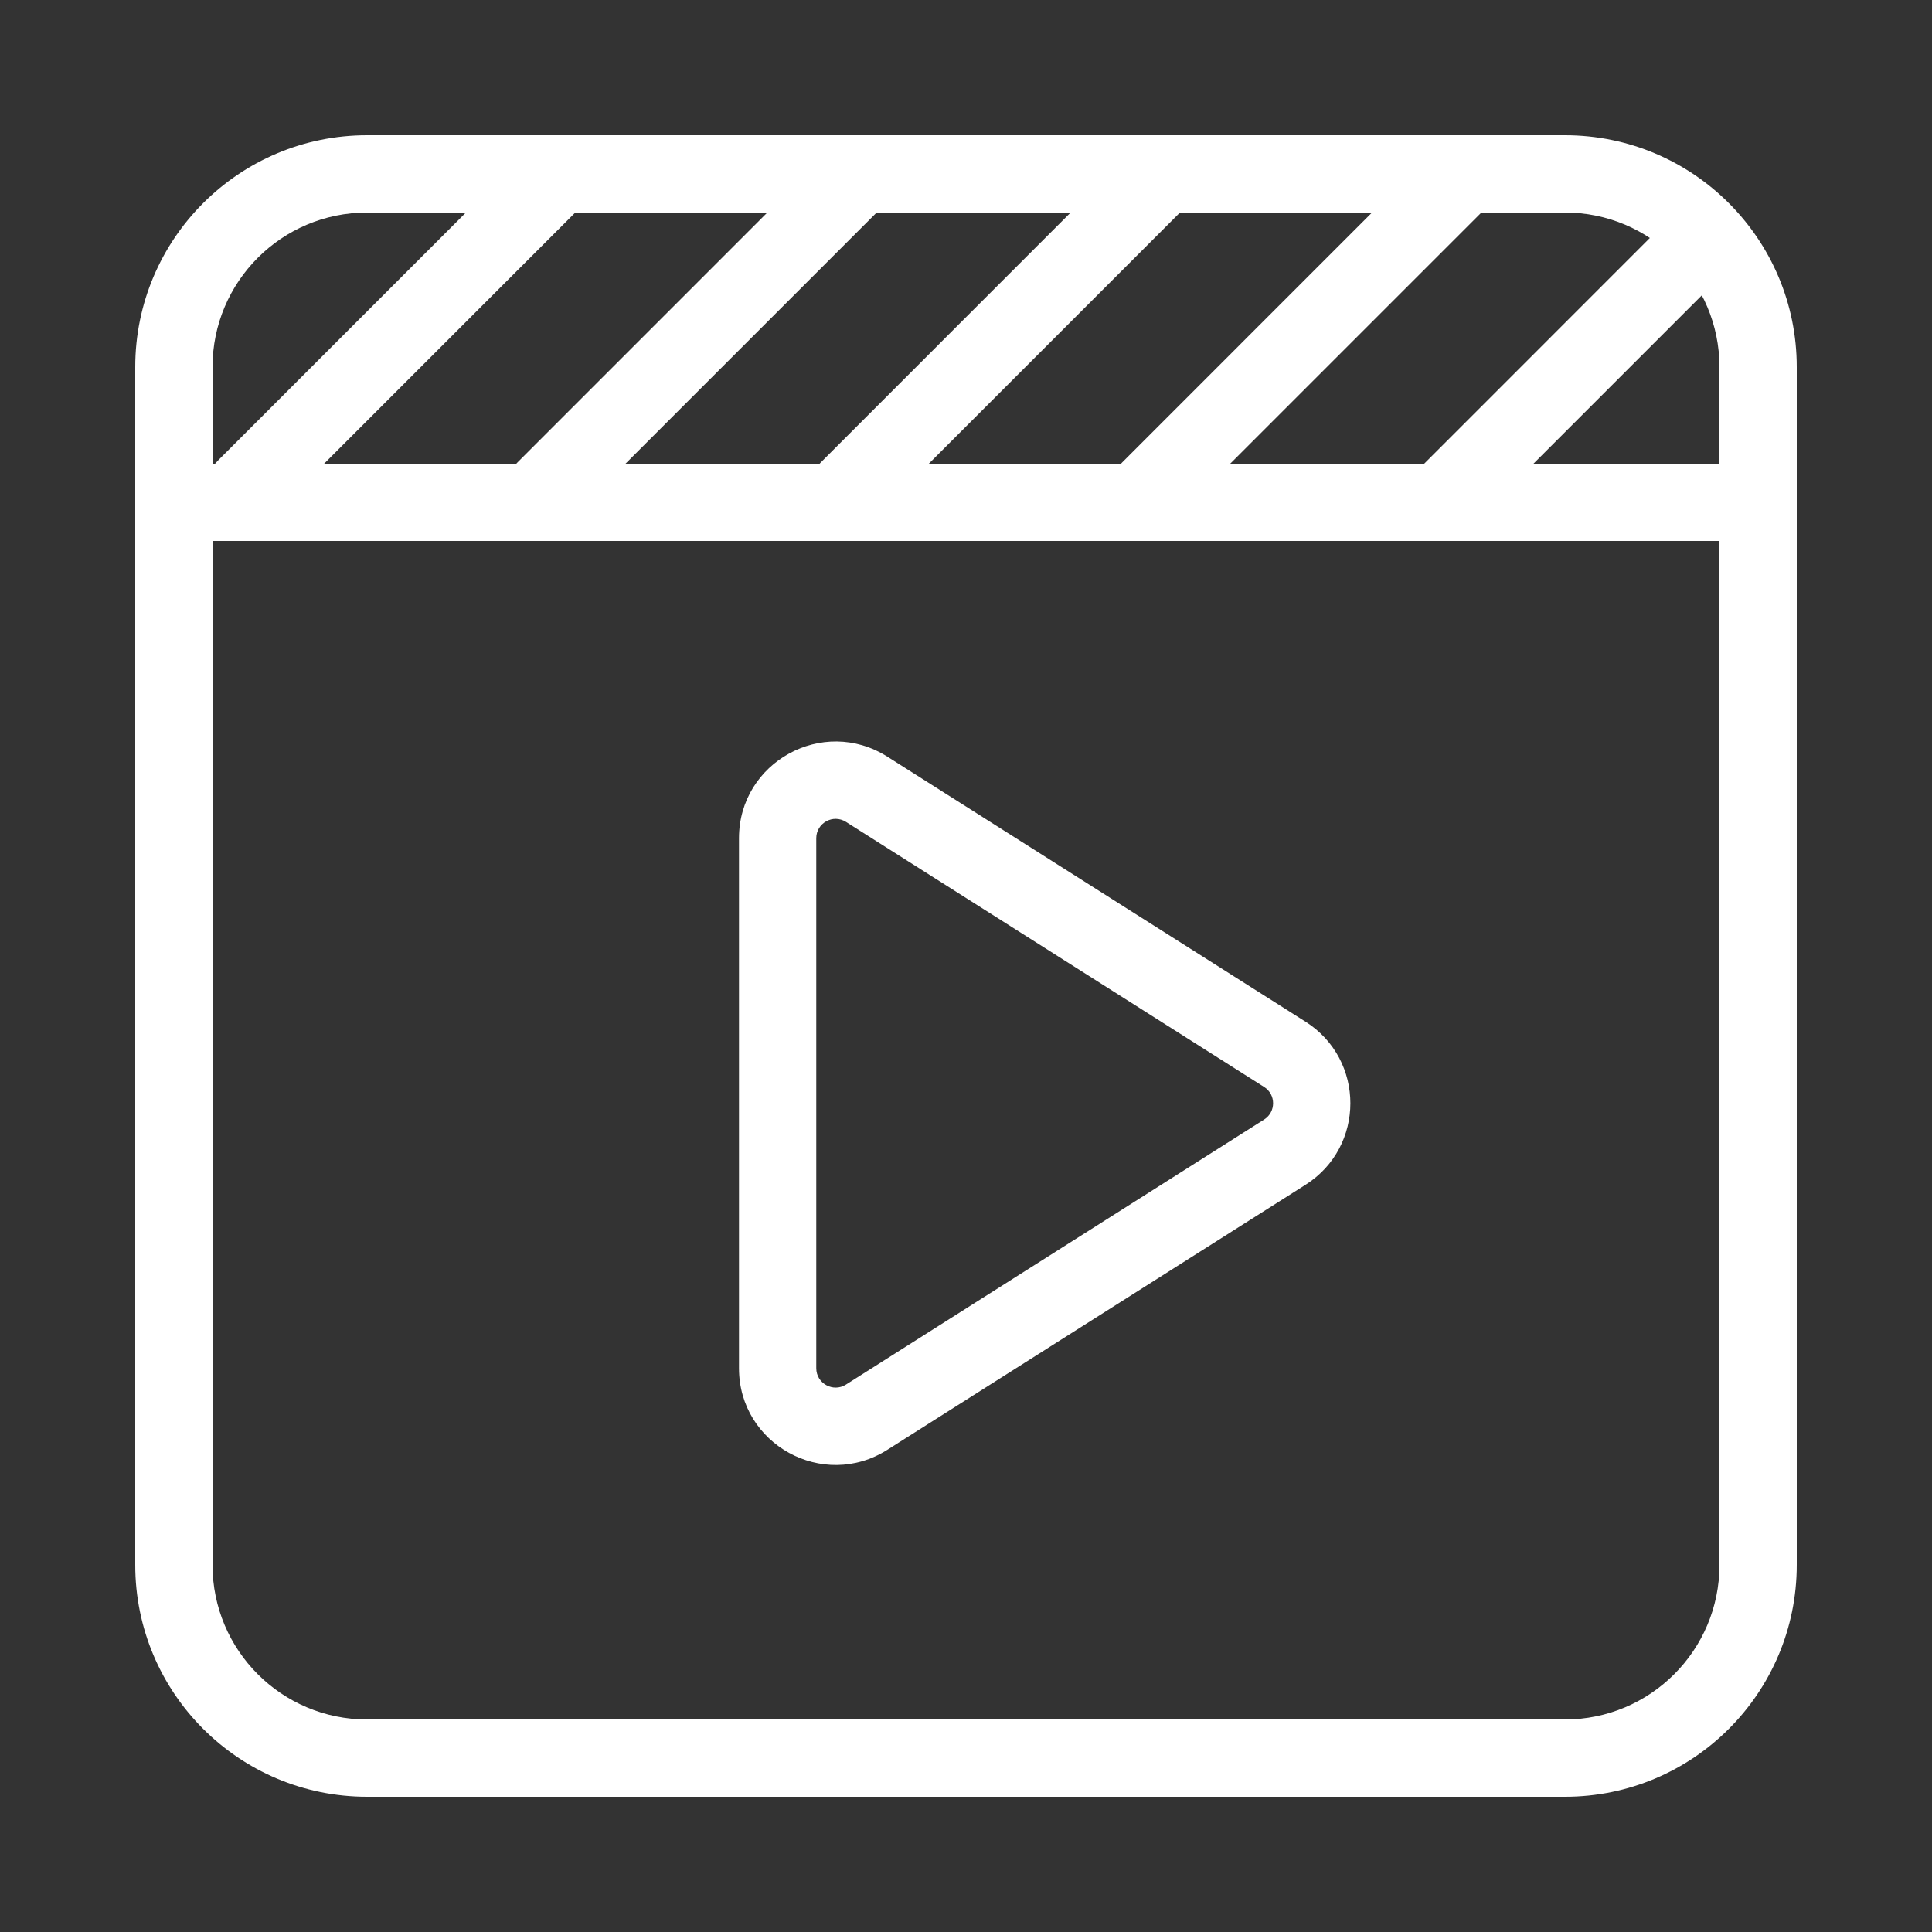 <svg width="30" height="30" viewBox="0 0 30 30" fill="none" xmlns="http://www.w3.org/2000/svg">
<rect x="0" y="0" width="30" height="30" fill="#333333" stroke="none"/>
<path d="M24.3 26.7C25.625 26.7 26.7 25.626 26.7 24.3V5.7C26.7 4.375 25.625 3.3 24.3 3.3H5.7C4.374 3.3 3.3 4.375 3.3 5.7V24.3C3.3 25.626 4.374 26.7 5.7 26.7H24.3ZM24.3 27.9H5.7C3.712 27.9 2.1 26.288 2.1 24.3V5.7C2.1 3.712 3.712 2.1 5.7 2.1H24.3C26.288 2.1 27.9 3.712 27.9 5.7V24.3C27.9 26.288 26.288 27.9 24.3 27.9Z" fill="white"/>
<path d="M2.85 8.4H27.15C27.481 8.4 27.75 8.131 27.75 7.8C27.75 7.469 27.481 7.2 27.15 7.2H2.85C2.519 7.2 2.25 7.469 2.25 7.8C2.25 8.131 2.519 8.4 2.85 8.4Z" fill="white"/>
<path d="M22.167 2.438L17.424 7.182C17.189 7.416 17.189 7.796 17.424 8.031C17.658 8.265 18.038 8.265 18.272 8.031L23.016 3.287C23.25 3.053 23.25 2.673 23.016 2.438C22.781 2.204 22.401 2.204 22.167 2.438ZM17.487 2.438L12.744 7.182C12.509 7.416 12.509 7.796 12.744 8.031C12.978 8.265 13.358 8.265 13.592 8.031L18.336 3.287C18.57 3.053 18.57 2.673 18.336 2.438C18.101 2.204 17.721 2.204 17.487 2.438ZM12.777 2.438L8.034 7.182C7.799 7.416 7.799 7.796 8.034 8.031C8.268 8.265 8.648 8.265 8.882 8.031L13.626 3.287C13.86 3.053 13.86 2.673 13.626 2.438C13.391 2.204 13.011 2.204 12.777 2.438ZM8.127 2.408L3.384 7.152C3.149 7.386 3.149 7.766 3.384 8.001C3.618 8.235 3.998 8.235 4.232 8.001L8.976 3.257C9.21 3.023 9.21 2.643 8.976 2.408C8.741 2.174 8.361 2.174 8.127 2.408ZM25.642 3.672L21.971 7.344C21.737 7.578 21.737 7.958 21.971 8.192C22.205 8.427 22.585 8.427 22.82 8.192L26.491 4.521C26.725 4.287 26.725 3.907 26.491 3.672C26.257 3.438 25.877 3.438 25.642 3.672ZM13.136 12.762C12.936 12.636 12.675 12.779 12.675 13.016V21.246C12.675 21.482 12.936 21.626 13.136 21.5L19.629 17.384C19.815 17.267 19.815 16.995 19.629 16.878L13.136 12.762H13.136ZM20.271 15.864C21.201 16.453 21.201 17.809 20.271 18.398L13.778 22.513C12.779 23.146 11.475 22.428 11.475 21.246V13.016C11.475 11.834 12.779 11.116 13.778 11.749L20.271 15.864Z" fill="white"/>
</svg>
